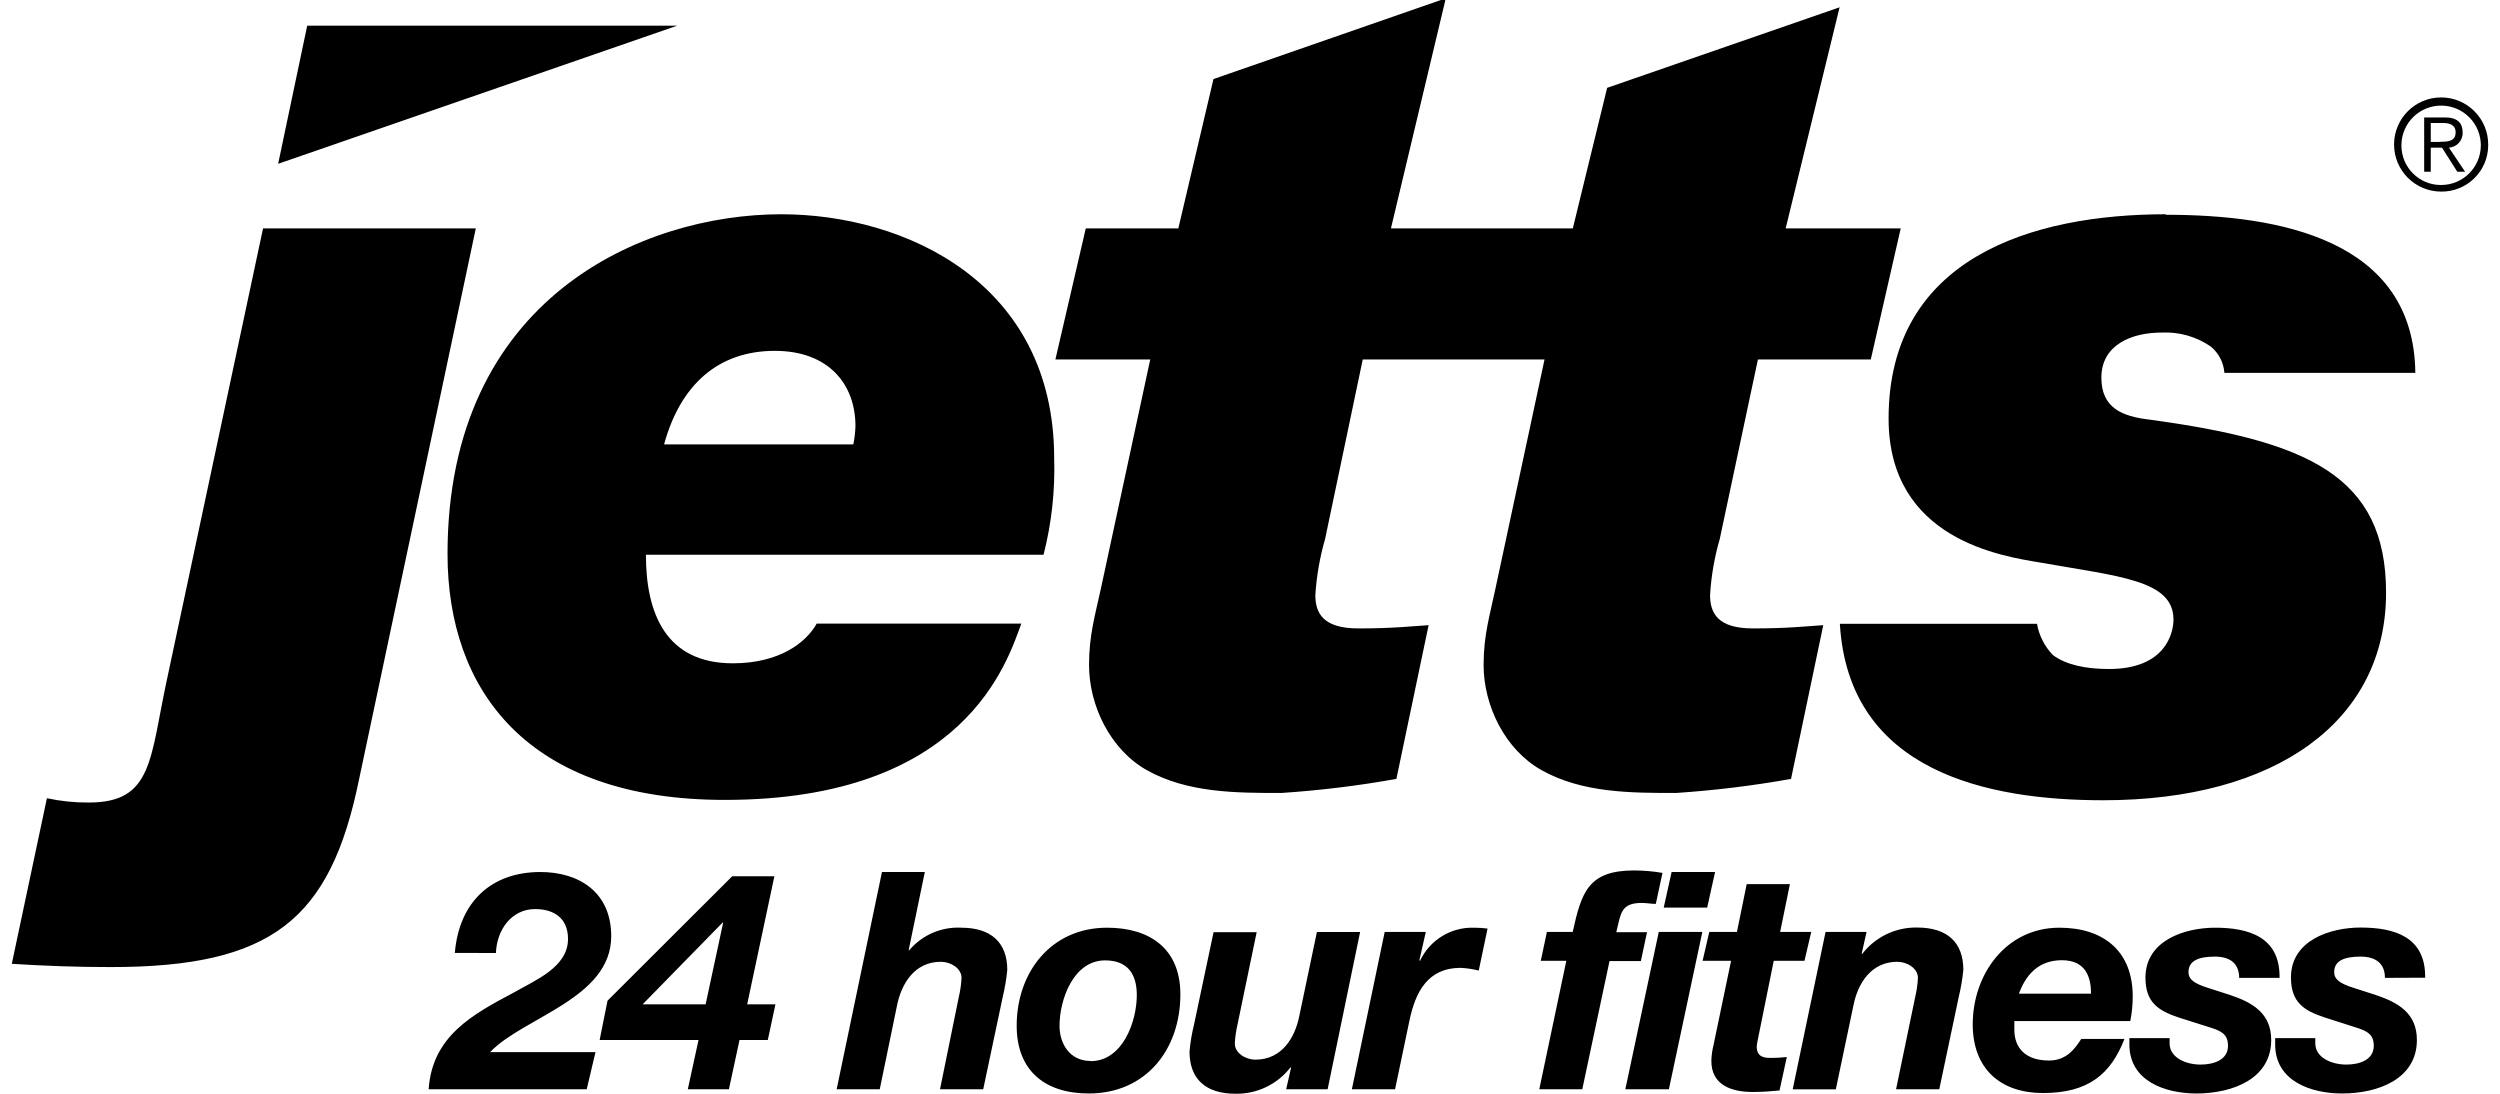 <svg width="176" height="77" viewBox="0 0 176 77" fill="none" xmlns="http://www.w3.org/2000/svg">
<path fill-rule="evenodd" clip-rule="evenodd" d="M21.628 1.806L19.581 11.533L47.68 1.806H21.628ZM167.9 68.842C167.9 67.902 167.336 67.345 166.18 67.345C165.024 67.345 164.326 67.642 164.326 68.44C164.326 68.928 164.69 69.231 165.717 69.553L167.237 70.042C168.863 70.58 170.149 71.353 170.149 73.214C170.149 75.953 167.43 76.981 164.883 76.981C162.719 76.981 160.172 76.127 160.172 73.535V73.085H162.997V73.449C162.997 74.457 164.135 74.946 165.186 74.946C166.1 74.946 167.114 74.624 167.114 73.623C167.114 72.85 166.682 72.614 166.02 72.386L163.683 71.637C162.162 71.142 161.284 70.542 161.284 68.811C161.284 66.195 164.047 65.299 166.186 65.299C168.611 65.299 170.774 65.979 170.731 68.83L167.9 68.842ZM157.637 68.842C157.637 67.902 157.081 67.345 155.924 67.345C154.768 67.345 154.069 67.642 154.069 68.44C154.069 68.928 154.428 69.231 155.46 69.553L156.981 70.042C158.607 70.58 159.893 71.353 159.893 73.214C159.893 75.953 157.173 76.981 154.619 76.981C152.462 76.981 149.909 76.127 149.909 73.535V73.085H152.74V73.449C152.74 74.457 153.871 74.946 154.922 74.946C155.844 74.946 156.851 74.624 156.851 73.623C156.851 72.85 156.425 72.614 155.758 72.386L153.432 71.649C151.918 71.155 151.04 70.555 151.04 68.823C151.04 66.208 153.804 65.31 155.943 65.31C158.36 65.31 160.524 65.991 160.481 68.842H157.637ZM147.208 69.955H142.132C142.583 68.718 143.443 67.599 145.155 67.599C146.868 67.599 147.208 68.836 147.208 69.955ZM141.81 71.884H149.971C150.087 71.313 150.145 70.73 150.144 70.147C150.144 66.937 148.067 65.31 144.981 65.31C141.211 65.31 138.88 68.607 138.88 72.113C138.88 75.261 140.852 76.95 143.825 76.95C147.01 76.95 148.599 75.626 149.562 73.14H146.521C146.07 73.844 145.47 74.661 144.252 74.661C142.602 74.661 141.81 73.783 141.81 72.497V71.879V71.884ZM128.493 65.608H131.405L131.06 67.154H131.102C132.026 65.954 133.465 65.266 134.979 65.299C137.081 65.299 138.219 66.343 138.219 68.273C138.156 68.915 138.048 69.551 137.897 70.178L136.525 76.683H133.483L134.83 70.19C134.936 69.748 135 69.296 135.022 68.842C135.022 68.18 134.274 67.71 133.569 67.71C131.714 67.71 130.781 69.25 130.478 70.802L129.241 76.69H126.206L128.518 65.614L128.493 65.608ZM125.322 65.608H127.511L127.035 67.642H124.871L123.758 73.152C123.72 73.322 123.691 73.493 123.672 73.665C123.672 74.457 124.253 74.476 124.698 74.476C125.063 74.477 125.429 74.456 125.792 74.413L125.279 76.77C124.66 76.832 124.042 76.875 123.374 76.875C121.959 76.875 120.438 76.423 120.481 74.624C120.495 74.272 120.545 73.921 120.63 73.579L121.867 67.642H119.863L120.333 65.608H122.281L122.967 62.243H126.009L125.322 65.608ZM116.778 65.608L114.423 76.683H117.49L119.844 65.608H116.778ZM120.185 63.894L120.741 61.39H117.681L117.125 63.894H120.185ZM110.269 67.642H108.47L108.902 65.608H110.719C111.338 62.782 111.832 61.279 115.047 61.279C115.714 61.281 116.38 61.339 117.038 61.452L116.568 63.635C116.247 63.635 115.907 63.566 115.579 63.566C114.083 63.566 114.108 64.34 113.786 65.626H115.95L115.517 67.66H113.31L111.393 76.683H108.365L110.269 67.642ZM97.483 65.608H100.377L99.925 67.599L99.969 67.642C100.659 66.171 102.16 65.254 103.784 65.31C104.097 65.309 104.412 65.331 104.723 65.372L104.104 68.328C103.684 68.222 103.252 68.158 102.818 68.137C100.482 68.137 99.647 69.894 99.24 71.779L98.213 76.683H95.172L97.483 65.608ZM93.465 76.683H90.547L90.894 75.144H90.85C89.925 76.34 88.486 77.029 86.973 76.999C84.872 76.999 83.741 75.953 83.741 74.024C83.799 73.382 83.907 72.746 84.062 72.119L85.435 65.626H88.469L87.122 72.119C87.018 72.562 86.954 73.013 86.931 73.468C86.931 74.129 87.679 74.6 88.383 74.6C90.238 74.6 91.171 73.06 91.474 71.507L92.71 65.614H95.752L93.465 76.683ZM76.773 74.692C75.339 74.692 74.591 73.511 74.591 72.218C74.591 70.363 75.574 67.611 77.799 67.611C79.388 67.611 80.031 68.576 80.031 70.054C80.031 71.909 79.042 74.705 76.773 74.705V74.692ZM77.935 65.31C73.991 65.31 71.574 68.458 71.574 72.206C71.574 75.379 73.565 76.981 76.65 76.981C80.674 76.981 83.098 73.888 83.098 69.999C83.098 66.807 80.977 65.31 77.935 65.31ZM62.065 61.39H65.107L63.969 66.894H64.013C64.918 65.823 66.273 65.236 67.672 65.31C69.775 65.31 70.913 66.356 70.913 68.285C70.85 68.927 70.743 69.563 70.591 70.19L69.218 76.683H66.177L67.499 70.19C67.605 69.748 67.669 69.296 67.692 68.842C67.692 68.18 66.944 67.71 66.238 67.71C64.383 67.71 63.456 69.25 63.147 70.802L61.935 76.683H58.901L62.09 61.39H62.065ZM49.708 70.703H45.243L50.876 64.946H50.912L49.676 70.703H49.708ZM52.601 70.703L54.517 61.687H51.549L42.77 70.449L42.215 73.214H49.176L48.422 76.683H51.315L52.062 73.214H54.053L54.591 70.703H52.601ZM32.02 67.086C32.323 63.486 34.592 61.39 38.042 61.39C40.755 61.39 43.03 62.8 43.03 65.91C43.03 70.302 36.848 71.606 34.505 74.068H41.923L41.305 76.683H30.177C30.431 72.936 33.268 71.415 36.218 69.85C37.67 69.009 39.988 68.093 39.988 66.103C39.988 64.599 38.956 63.999 37.67 63.999C36.026 63.999 34.975 65.44 34.913 67.091L32.02 67.086ZM171.744 9.994H171.126V8.658H171.979C172.437 8.658 172.876 8.781 172.876 9.314C172.876 9.963 172.313 9.982 171.733 9.982L171.744 9.994ZM171.126 12.091V10.396H171.918L172.994 12.091H173.543L172.406 10.396C172.964 10.359 173.392 9.885 173.37 9.326C173.37 8.646 172.987 8.268 172.134 8.268H170.662V12.091H171.126ZM169.061 10.179C169.088 8.636 170.362 7.407 171.905 7.435C173.448 7.462 174.677 8.734 174.65 10.278C174.623 11.805 173.376 13.027 171.849 13.024C170.317 13.031 169.068 11.794 169.061 10.261C169.061 10.233 169.061 10.206 169.061 10.179ZM175.169 10.179C175.173 8.349 173.692 6.862 171.862 6.859C170.032 6.855 168.546 8.337 168.542 10.167C168.539 11.997 170.019 13.485 171.849 13.488C173.656 13.515 175.141 12.073 175.169 10.267C175.17 10.238 175.17 10.209 175.169 10.179ZM60.081 31.286H46.752C47.889 27.118 50.536 24.7 54.548 24.7C58.331 24.7 60.224 27.044 60.224 30C60.21 30.431 60.16 30.862 60.075 31.286H60.081ZM74.214 32.263C74.214 19.894 63.704 15.084 54.999 15.084C45.231 15.084 31.506 20.989 31.506 38.998C31.506 48.545 37.07 56.313 51.024 56.313C67.97 56.313 70.918 46.548 71.901 43.901H57.497C56.737 45.262 54.844 46.697 51.593 46.697C46.901 46.697 45.472 43.215 45.472 39.053H73.466C74.033 36.832 74.285 34.542 74.214 32.25V32.263ZM152.487 15.084C143.022 15.084 132.957 18.176 132.957 29.467C132.957 38.021 140.994 39.158 143.628 39.603C149.223 40.593 153.013 40.84 153.013 43.617C153.013 44.526 152.487 47.098 148.475 47.098C146.811 47.098 145.439 46.795 144.531 46.121C143.941 45.516 143.548 44.747 143.405 43.914H129.526C130.144 54.371 139.993 56.338 148.072 56.338C160.19 56.338 167.979 50.809 167.979 41.725C167.979 33.481 162.453 31.057 151.331 29.542C149.371 29.313 147.937 28.707 147.937 26.585C147.937 24.242 150.119 23.413 152.165 23.413C153.4 23.35 154.621 23.695 155.64 24.396C156.2 24.858 156.545 25.528 156.598 26.252H170.039C169.939 16.84 160.425 15.12 152.474 15.12L152.487 15.084ZM123.758 25.305H131.703L133.811 16.079H125.711L129.508 0.513L113.143 6.184L110.726 16.079H97.922L101.755 0H101.44L85.428 5.566L82.955 16.079H76.439L74.3 25.305H80.977L77.503 41.434C77.113 43.252 76.668 44.687 76.668 46.808C76.668 49.69 78.177 52.788 80.755 54.229C83.623 55.825 87.036 55.825 90.207 55.825C92.923 55.646 95.627 55.315 98.305 54.835L100.574 44.012C99.369 44.087 98.101 44.241 95.629 44.241C93.156 44.241 92.6 43.178 92.6 41.891C92.685 40.557 92.915 39.236 93.285 37.952L95.938 25.305H108.735L105.28 41.434C104.902 43.252 104.445 44.687 104.445 46.808C104.445 49.69 105.959 52.788 108.544 54.229C111.406 55.825 114.818 55.825 117.99 55.825C120.706 55.645 123.41 55.314 126.089 54.835L128.358 44.012C127.152 44.087 125.885 44.241 123.412 44.241C120.939 44.241 120.389 43.178 120.389 41.891C120.468 40.557 120.696 39.236 121.069 37.952L123.758 25.305ZM18.518 16.079L11.779 47.717C10.542 53.401 10.796 56.498 6.259 56.498C5.265 56.507 4.274 56.405 3.303 56.195L0.83 67.853C3.173 68.001 5.455 68.082 7.791 68.082C19.148 68.082 23.247 64.754 25.269 54.909L33.497 16.079H18.518Z" fill="black"/>
</svg>
